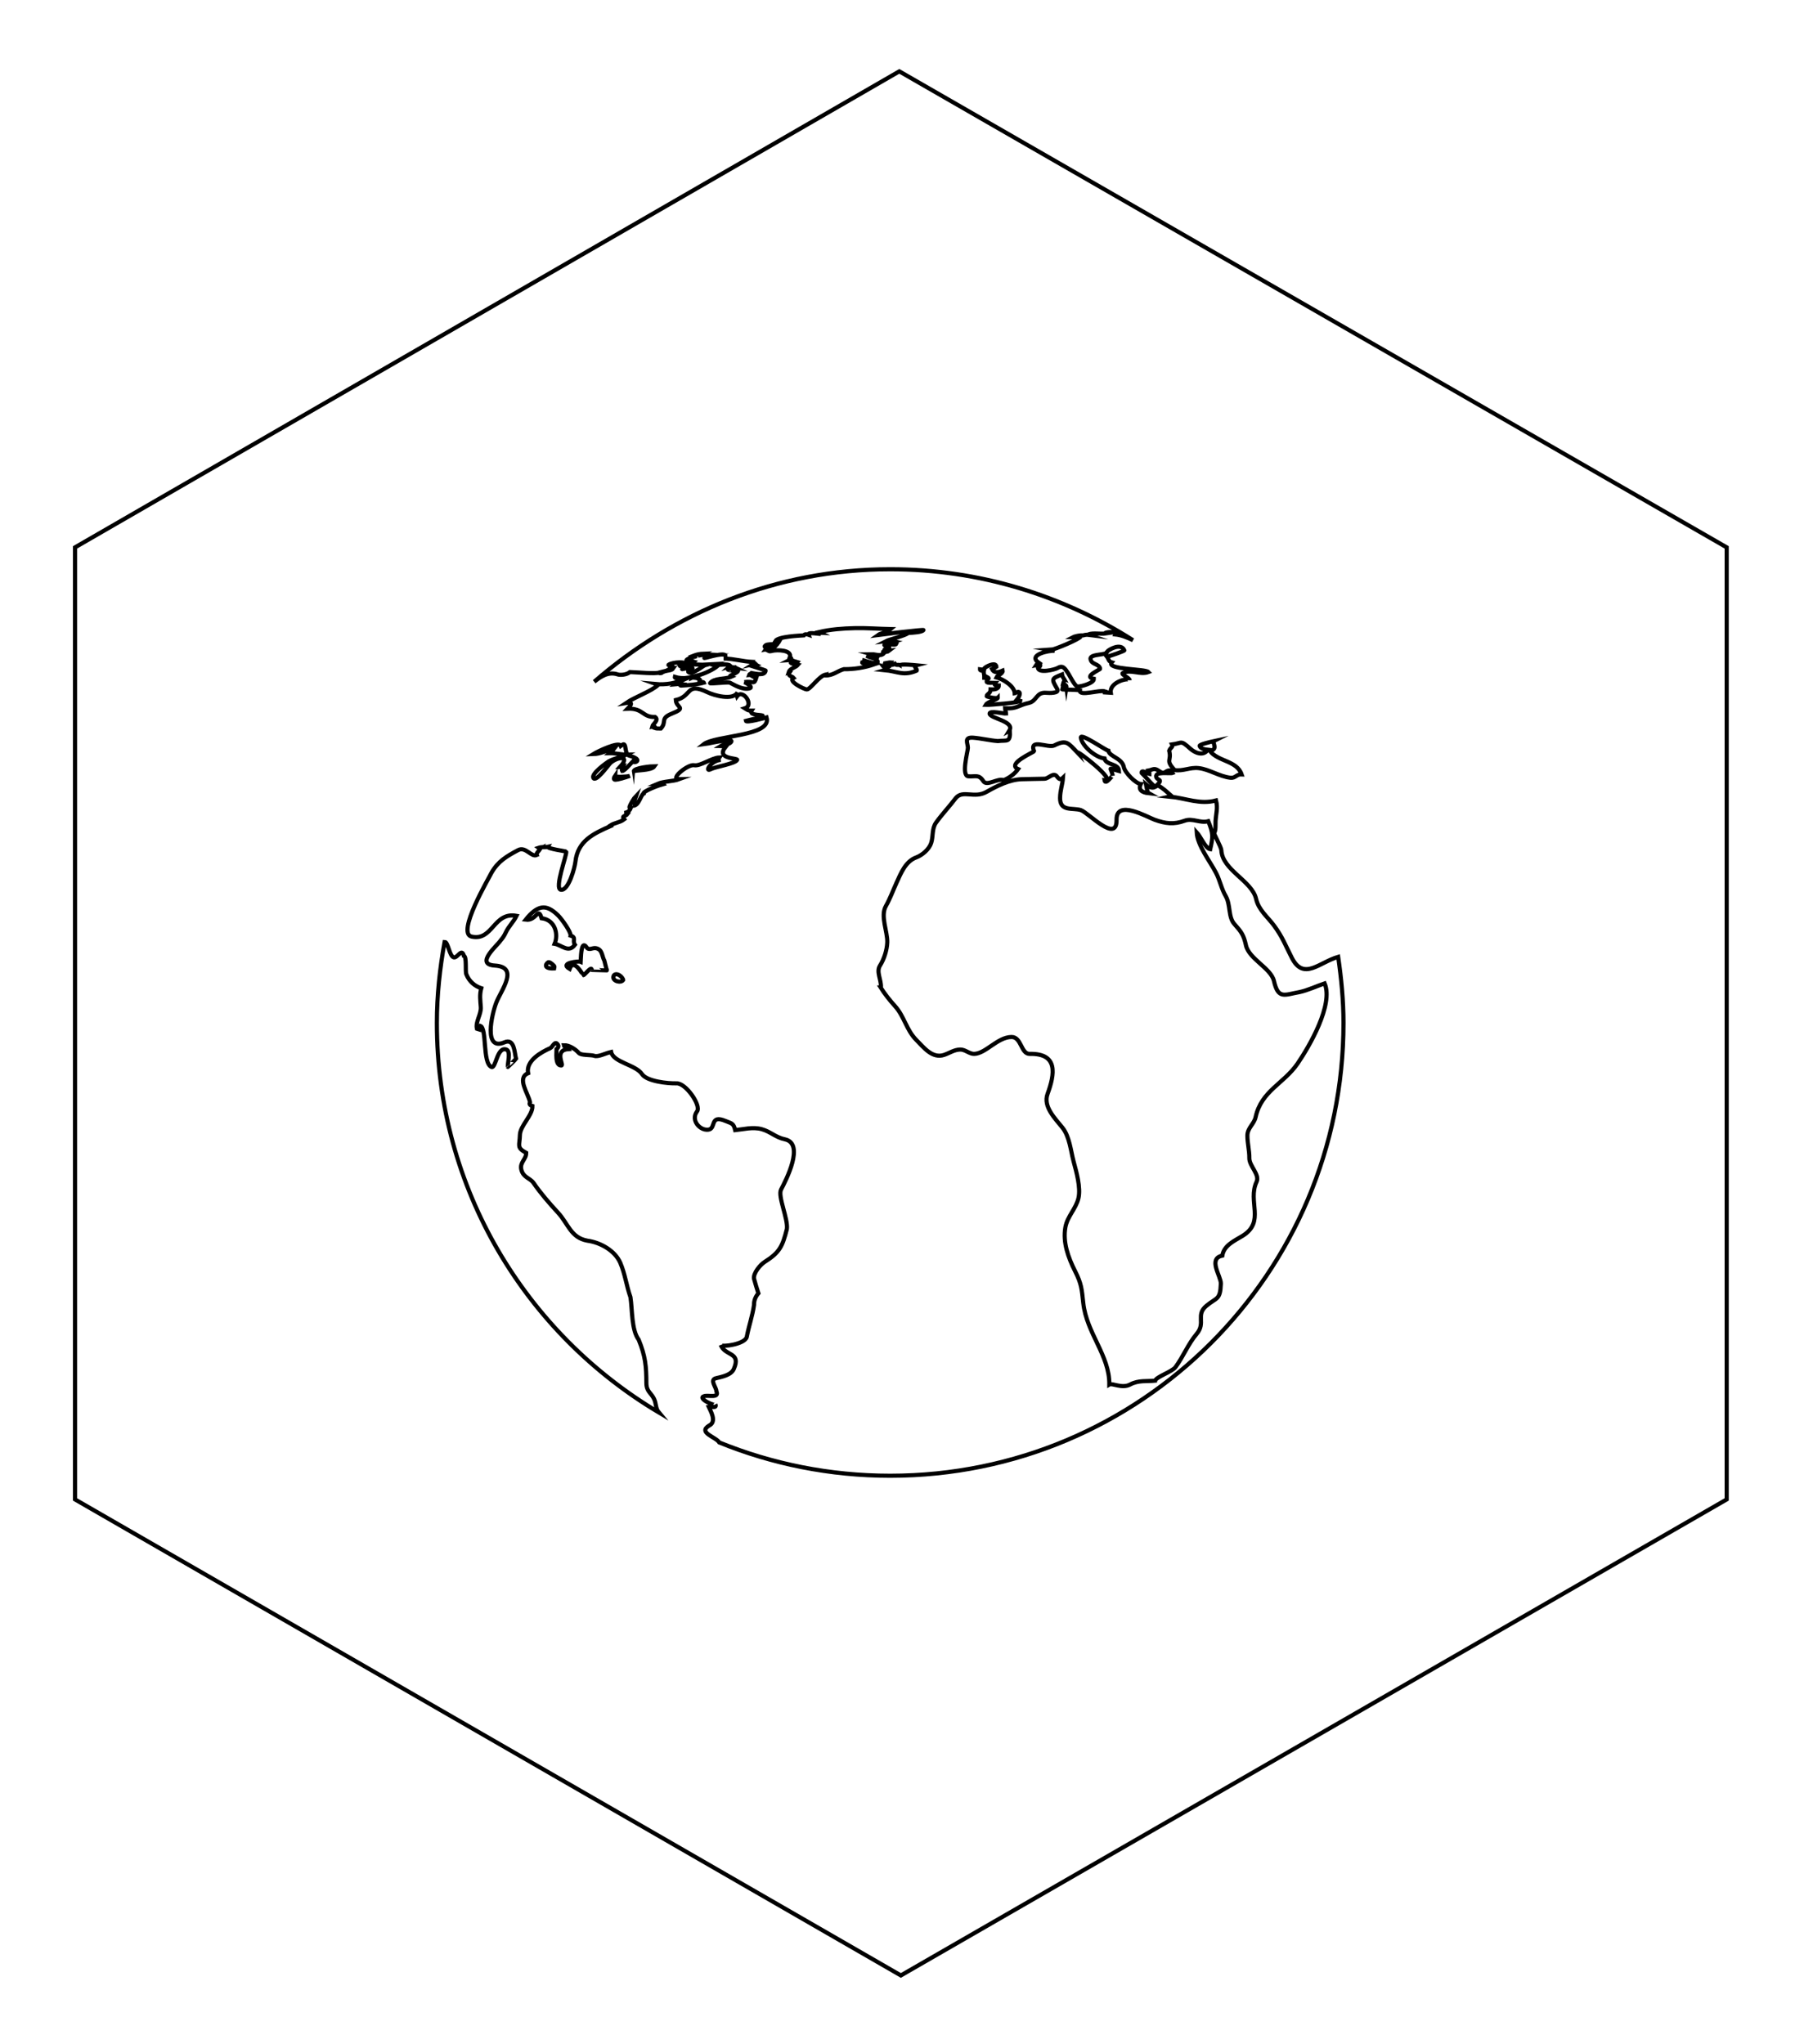 <?xml version="1.0" encoding="utf-8"?>
<!-- Generator: Adobe Illustrator 16.0.0, SVG Export Plug-In . SVG Version: 6.00 Build 0)  -->
<!DOCTYPE svg PUBLIC "-//W3C//DTD SVG 1.1//EN" "http://www.w3.org/Graphics/SVG/1.1/DTD/svg11.dtd">
<svg version="1.1" id="bch" xmlns:inkpad="http://taptrix.com/inkpad/svg_extensions"
	 xmlns="http://www.w3.org/2000/svg" xmlns:xlink="http://www.w3.org/1999/xlink" x="0px" y="0px" width="435.333px"
	 height="493.333px" viewBox="103.167 -10.167 435.333 493.333" enable-background="new 103.167 -10.167 435.333 493.333"
	 xml:space="preserve">
<path id="Hex" fill="none" stroke="#000000" stroke-miterlimit="10" d="M320.186,7.054L121.271,121.942v229.775l199.287,114.888
	l199.287-114.888V121.942L320.186,7.054z"/>
<path id="Globe" fill="none" stroke="#000000" stroke-miterlimit="10" d="M317.975,127.221c21.582,0,41.65,6.338,58.6,17.125
	c-1.495-0.698-2.899-1.275-4.312-1.398c0.307-1.011-3.224-0.407-2.213-0.233c-1.405,0.208-2.977-0.208-4.311,0.233
	c0.161,0.058,0.029,0.046,0.233,0.117c-0.496-0.062-0.925-0.042-1.398,0.117c-0.64-0.04-1.434,0.104-1.863,0.233
	c-0.14,0.019-0.539,0.148-0.7,0.233c0.876,0.048,1.101-0.219,1.982-0.233c-0.219,0.669-6.415,3.218-7.224,3.262
	c0.356,0.062,0.496,0.148,0.932,0.233c-1.244-0.152-6.705,0.929-3.844,2.911c-0.248,0.125-0.554,0.346-0.7,0.584
	c0.474-0.083,0.481-0.161,1.049-0.117c0.072,0.673-0.625,0.279-0.582,0.698c0.146,1.476,4.193,0.398,4.66,0.117
	c1.42-0.859,1.849,0.064,2.679,1.281c0.314,0.471,1.579,3.077,2.213,3.145c0.736,0.059,4.012-0.798,3.962-1.863
	c-2.724-0.473,1.573-2.224,1.516-2.447c-0.329-1.278-2.105-0.928-2.33-2.33c-0.219-1.351,4.251-0.865,3.96-1.747
	c0.379-0.519,3.43-2.259,4.193-0.35c0.066,0.158-3.866,1.54-4.193,1.513c0.399,0.5,0.356,1.167,1.165,1.398
	c-1.435,1.773,8.104,1.509,8.853,2.33c-2,0.748-4.295-0.74-6.173,0.233c-0.604,0.316,1.615,1.098,1.63,1.746
	c-0.015-0.729-4.929,0.332-4.543,3.03c-0.503-0.022-1.011-0.096-1.514-0.116c-0.015-0.057,0.059-0.125,0.117-0.234
	c-1.232-0.446-6.284,1.303-6.059-0.233c-1.332-0.229-2.876-0.119-4.193-0.231c-0.117,0.314-0.009-0.117,0.116-0.701
	c0.29,0.113,0.749-0.096,0.815,0.35c0.102-0.638-0.312-0.852-0.815-0.931c0.13-0.519,0.363-0.949,0.465-0.934
	c-0.167-0.329-0.581-0.64-0.698-1.396c-2.593,1.023-2.593,1.044-1.165,3.495c0.648,1.105-1.959,0.992-2.68,0.932
	c-2.433-0.196-2.185,2.014-4.193,2.447c-2.44,0.525-2.885,1.507-5.709,1.281c0.021,0.461,0.22,0.863,0.233,1.28
	c-0.438,0.056-3.977-0.796-3.962,0c0,1.157,6.117,1.849,4.777,4.079c0.029-0.017,0.088,0.017,0.116,0
	c0.152,3.081-0.691,2.27-2.913,2.562c-1.995-0.156-3.96-0.656-5.939-0.815c-2.324-0.169-1.282,1.319-1.282,2.447
	c0,0.807-1.676,6.74,0.117,6.874c1.754,0.125,2.518-0.54,3.609,1.165c0.86,1.338,3.445-0.786,4.894-0.233
	c1.224-0.479,2.622-1.449,3.495-2.678c-2.883-1.257,3.772-4.054,3.845-4.312c-1.252-3.201,3.452-0.667,4.892-1.396
	c2.949-1.494,3.357-0.582,5.592,1.747c-0.415-0.904,9.671,6.949,6.525,6.64c0.219,1.342,1.937-1.313,1.98-1.048
	c-0.371-2.19-1.492-1.961,1.515-1.165c-0.044-1.855-3.197-1.367-3.495-3.028c-2.09-0.204-5.434-2.982-5.708-5.01
	c-0.189-1.298,6.094,3.093,6.64,3.145c0.255,1.446,3.326,1.753,3.729,3.962c0.24,1.301,2.854,3.945,4.077,4.077
	c-0.669,1.354,0.283,2.038,1.862,2.213c-0.26-0.14-0.522-1.807-0.581-2.097c0.663,0.585,1.419,0.996,2.214,0.583
	c-1.347-1.129-2.091-2.251-3.262-3.378c-0.198-1,1.842,0.348,1.863,0.348c0.022-0.332-0.065-0.583-0.234-0.932
	c1.159-0.212,1.349-0.748,2.564,0.117c1.573,1.121,1.36-0.321,2.797-0.117c-0.009,0.196,0.392,0.444,0.464,0.583
	c-0.633,0.242-4.26-0.442-3.959,0.932c0.216,0.981,1.761,0.417,0.233,1.98c1.396,0.71,2.205,1.548,3.376,2.563
	c-0.027,0.085-0.211,0.202-0.349,0.233c3.969,0.394,7.274,1.986,11.184,0.932c0.481,1.815-0.008,3.183-0.116,5.008
	c-0.029,0.536,0.102,2.447-0.351,2.797c-0.166,0.129,1.72,3.472,1.749,4.193c0.21,4.818,7.391,7.374,8.387,11.767
	c0.598,2.657,2.768,4.329,4.312,6.407c2.067,2.793,2.78,4.816,4.311,7.805c2.861,5.604,6.625,1.082,11.184-0.231
	c0.756,5.202,1.281,10.546,1.281,15.96c0,60.429-48.965,109.278-109.392,109.278c-14.583,0-28.515-2.862-41.239-8.039
	c-0.823-1.34-5.262-2.359-2.447-4.076c1.916-0.904,0.353-3.519-0.117-4.544c0.356-0.102,2.12,0.503,1.63-0.583
	c0.321,0.691-4.637-1.449-2.678-1.98c1.055-0.283,3.656,0.561,2.912-1.165c0.044-0.888-1.711-2.753-0.117-3.145
	c1.359-0.336,3.649-0.729,4.312-2.214c1.859-4.195-2.076-3.051-3.147-5.825c0.227,0.59,5.946-0.169,6.292-1.979
	c0.513-2.695,1.375-5.031,1.747-7.69c-0.006-0.021,0.008-0.103,0-0.117c-0.002-1.019,0.39-1.913,1.048-2.678
	c-0.4-1.18-0.698-2.301-1.048-3.495c-0.248-1.375,1.559-3.451,2.563-4.078c3.633-2.293,4.304-3.771,5.358-7.922
	c0.35-2.438-2.247-7.929-1.396-9.552c1.142-2.163,5.777-11.075,0.932-12.115c-2.257-0.461-3.449-1.851-5.592-2.447
	c-2.148-0.604-4.566,0.051-6.409,0.233c-0.406-1.704-0.844-1.596-2.33-2.215c-3.931-1.645-2.176,1.909-4.193,2.099
	c-2.038,0.231-4.274-2.31-2.68-4.427c1.053-1.398-2.759-6.932-5.008-6.759c-1.94,0.059-7.063-0.444-8.272-2.214
	c-1.503-2.277-6.967-2.847-7.455-5.357c-1.407,0.312-3.12,1.275-4.079,0.932c-0.8-0.29-3.166-0.059-3.729-0.698
	c-0.761-0.874-2.313-1.916-3.61-1.863c0.127,0.684,0.83,0.245,1.165,0.932c-3.656,0.219-1.057,3.916-1.749,3.96
	c-1.613,0.096-1.157-3.233-1.165-3.96c0.463-0.365,0.573-0.809,0.233-1.165c-0.654-0.926-1.244,0.713-1.747,0.932
	c-2.24,0.989-5.936,3.051-5.36,6.059c-2.81,1.15,0,4.812,0.467,6.987c-0.258,0.496-0.04,0.736,0.582,0.935
	c0.044,2.286-2.976,4.745-3.028,6.987c-0.058,2.616-0.877,3.008,1.515,4.312c0.031,1.571-1.617,2.286-1.165,4.076
	c0.478,1.887,2.072,1.995,2.912,3.146c1.646,2.417,3.875,4.987,5.942,7.224c2.465,2.657,3.066,6.05,7.107,6.757
	c3.151,0.429,6.661,2.417,7.922,5.357c1.15,2.681,1.482,5.534,2.447,8.272c0.458,2.891,0.221,7.937,1.98,10.252
	c1.634,4.004,1.849,6.43,1.863,10.485c0.008,2.073,1.179,2.359,1.863,3.843c0.546,1.159,0.3,2.236,1.165,3.262
	c-32.087-19.067-53.587-53.981-53.587-94.015c0-6.686,0.717-13.22,1.863-19.572c0.867-0.025,1.136,3.441,2.213,3.727
	c0.902,0.233,1.921-2.384,2.446-0.348c0.728,0.177,0.288,3.716,0.582,4.427c0.744,1.867,2.159,2.91,3.612,3.378
	c-0.448,1.599-0.225,2.938-0.117,4.543c0.125,1.761-1.346,3.579-0.932,5.242c0.14,0.048,0.328,0.069,0.467,0.117
	c-0.019-0.207,0.171-0.571,0.348-0.815c1.646,0.556,0.486,9.003,2.68,9.906c1.115,0.473,1.315-4.996,3.612-4.193
	c1.136,0.421,0.248,3.385,0.35,4.193c0.015,0.029,1.82-1.734,1.98-1.979c-0.379-1.37-0.342-5.025-2.797-3.962
	c-5.162,2.222-3.018-6.874-1.98-9.556c1.19-3.076,5.615-8.604-0.35-8.97c-4.948-0.302,0.769-4.956,1.398-6.059
	c0.467-0.536,0.83-1.015,1.282-1.98c0.677-1.448,1.863-2.515,2.563-3.962c-5.592-1.015-5.679,6.138-10.835,5.01
	c-3.778-0.779,4.354-14.397,4.777-15.379c1.605-2.809,3.641-3.98,6.407-5.475c1.865-1.005,3.183,1.773,4.543,1.165
	c-0.196-0.461,0.434-0.851,0.934-1.63c-0.314,0.14-0.198,0.071-0.467-0.117c0.805-0.265,1.492-0.071,2.213-0.233
	c-0.254,0.448,4.402,1.071,4.427,1.165c0.208,0.686-2.97,8.974-1.282,9.204c1.882,0.25,3.364-5.492,3.495-6.757
	c0.54-5.021,4.329-6.794,8.505-8.622c-0.023-0.031-0.096-0.085-0.117-0.115c1.04-0.69,2.388-0.74,3.378-1.515
	c-0.761-0.865,0.377-0.688,0.815-1.282c-0.192-0.059-0.356-0.008-0.35-0.35c0.583-0.146,0.977-0.64,1.165-1.165
	c-0.085,0-0.259,0.004-0.348,0c-0.125-0.354,1.2-2.482,1.513-2.795c-0.061,0.163-0.604,2.332-0.698,2.33
	c1.471,0.031,1.828-2.468,2.563-2.914c-0.242-0.588,3.829-2.084,4.774-2.33c-0.235-0.273-1.186,0.004-1.513,0
	c1.659-0.721,3.831-0.6,5.358-1.165c-2.472,0.058,2.126-3.695,3.612-3.378c1.415,0.302,4.285-1.807,6.059-1.863
	c-0.354,0.467-0.271,0.675,0.348,0.582c-2.345,0.117-4.1,3.143-2.33,2.215c1.071-0.561,5.84-1.309,6.292-2.215
	c0.254-0.519-5.265-0.102-2.797-3.145c-0.219,0-0.765-0.231-1.165-0.231c0.7-0.446,2.097-0.217,2.563-1.05
	c0.554-0.973-6.407,0.665-6.757,0.7c2.855-2.284,16.629-1.898,15.262-6.523c-0.408,0.123-4.923,1.361-5.01,0.815
	c1.034-0.312,3.539-0.65,4.077-1.165c0.335-0.4-3.451,0.002-2.678-1.282c-0.917,0.015-1.252-0.348-1.632-0.582
	c2.345-0.748-0.502-4.748-1.863-2.914c-0.058-0.216-0.189-0.383,0.117-0.931c-1.121,2.071-5.698,0.729-7.224,0
	c-5.329-2.556-3.687,0.958-7.688,1.863c0.08,1.917,2.755,1.794-0.931,3.262c-2.972,1.186-1.155,1.926-2.68,3.612
	c-0.869,0.019-1.107-0.019-1.399-0.117c0.179-0.327-0.319-0.436-0.698-0.348c0.131-0.575,1.74-1.588,0.698-2.33
	c-3.122,0.104-2.77-2.15-6.64-1.982c1.062-1.09,1.275-1.665-0.35-1.396c2.09-1.416,6.023-2.795,7.69-4.312
	c-0.14-0.129-0.184-0.173-0.351-0.231c1.922,0.173,5.148-0.179,6.407-1.282c-0.894-0.092-2.097,0.006-1.98-0.467
	c0.888,0.279,1.999,0.392,3.145,0.233c-1.019,0.423-2.409,1.09-2.912,1.515c0.269-0.029,0.972-0.05,1.398,0
	c-0.256,0.179-0.5,0.365-0.116,0.348c1.511-0.071,3.968-0.271,5.475-0.698c-0.079-0.198-0.742-0.159-1.048-0.351
	c-0.087-0.06,0.152-0.235,0.117-0.348c-0.146-0.384-1.636-0.619-1.982-0.467c0.023-0.108-0.006-0.131,0-0.233
	c0.358-0.073,0.7-0.134,1.05-0.234c-0.014,0.013,0.127-0.012,0.115,0c2.113-0.592,4.118-1.578,5.127-2.444
	c-0.525,0.019-1.215-0.302-1.749-0.35c0.75-0.029,1.378-0.006,1.749,0c-0.488,0.373,1.788-0.15,2.563,0.117
	c0.2,0.031,0.4,0.175,0.582,0.348c-0.263,0.073-0.552,0.16-0.815,0.233c0.048-0.055,1.63-0.052,1.98,0.116
	c-0.633-0.077-1.328,0.111-1.863,0.467c-0.038,0.033,2.184,0.621,2.213-0.233c1.311,0.944-2.599,1.611-1.515,1.98
	c-1.375,0.6-4.047,0.223-5.008,1.515c-0.168,0.226,4.346-0.329,4.775-0.116c1.046,0.523,2.979,1.761,4.66,1.398
	c1.336-0.313-1.18-1.534-1.165-1.516c2.286-0.379,2.309,0.803,2.914-1.165c-0.802,0.104-1.177-0.642-1.749-0.581
	c0.131-0.382,0.452-0.211,0.583-0.467c1.053,0.158,3.185,0.769,3.378-0.582c0.01-0.088-2.935-0.982-3.145-1.05
	c0.246-0.182,0.475-0.246,0.815-0.348c-0.254-0.123-0.525-0.182-0.815-0.117c0.21-0.14,0.421-0.075,0.698-0.117
	c-0.215-0.215-0.415-0.411-0.698-0.35c0.029-0.059-0.023-0.059,0-0.117c-2.388-0.094-4.473-0.792-6.99-0.814
	c0.127,0,0.494-0.625,0.465-0.698c-0.356-1.011-6.286,1.088-4.892,0.465c-0.667,0.002,1.396-0.603,1.863-0.698
	c-1.244-0.067-2.351-0.017-3.612,0.233c0.444-0.15,0.874-0.25,1.282-0.467c-1.657,0.068-2.511,0.585-3.495,0.932
	c0.638-0.106,1.38-0.194,1.863-0.348c-0.4,0.212-2.813,0.542-2.445,1.28c0,0,1.667-0.082,1.863,0
	c-0.531,0.441-1.217,0.552-1.98,0.233c-0.671,0.54,4.744,0.585,4.777,0.583c-0.661,0.179-3.289,2.597-4.195,1.747
	c-0.131-0.571,0.165-0.849,0.932-0.815c0.623-0.513-2.595,0.121-2.447,0.117c0.794-0.65-0.617-0.353,0.583-0.7
	c-0.283-0.117-1.092,0.075-1.165-0.115c0.382-0.121,0.784-0.231,1.165-0.35c0.867-0.659-2.826-0.642-3.845,0.117
	c-0.265,0.198,1.34,0.36,1.048,0.582c-0.254,0.154-0.546,0.327-0.815,0.467c0.277-0.067,0.511-0.046,0.815-0.117
	c-0.392,0.581-1.854,0.308-2.795,1.048c-0.583,0.094-0.571,0.025-0.35-0.117c-1.328,0.356-4.929-0.033-7.221-0.116
	c-0.853,0.71-2.403,0.758-2.914,0.583c-2.249-0.771-4.056,0.454-5.708,1.747C265.741,137.675,290.54,127.221,317.975,127.221z
	 M309.472,141.435c-2.901,0.061-5.877,0.296-8.622,0.932c0.062,0.048,0.252,0.186,0.35,0.233c-0.288-0.006-0.546-0.106-0.815,0
	c0.265,0.188,0.479,0.25,0.815,0.231c-0.458,0.029-2.651-0.425-2.912,0c-0.044,0.066,0.102,0.171,0.117,0.233
	c-0.432-0.159-1.065-0.265-1.282,0.117c-0.802,0.052-6.288,0.252-6.874,1.398c0.327,0.133,0.577,0.183,0.932,0.117
	c-0.594,1.131-3.028,0.165-3.495,1.165c-0.165,0.339,2.228,0.127,2.447,0.117c-0.481,0.552-1.807-0.033-2.213,0.582
	c0.342-0.065,0.611-0.017,0.932,0.117c-0.092,0.087-0.196,0.171-0.35,0.233c0.342,0.188,0.7,0.087,1.048,0
	c1.129-0.279,4.918-0.244,4.195,1.63c0.502,0.119,0.508,0.329,0,0.583c0.436-0.034,1.703,0.548,1.863,0.582
	c-0.332,0.527-1.136-0.117-1.632,0c-0.036,0.312,1.231,0.471,1.749,0.583c-0.554,0.663-1.94,0.865-2.213,1.747
	c0.123-0.055,0.123-0.048,0.233,0c-0.7,0.952,0.625,1.017,0.932,1.398c-1.521,0.814,2.563,2.747,3.145,2.797
	c0.888,0.071,2.968-3.293,4.66-3.612c-0.023,0.087-0.092,0.142-0.117,0.231c1.828,0.05,2.826-1.057,4.427-1.513
	c2.461,0.035,5.01-0.369,7.34-1.165c-0.573-0.104-3.037-0.061-2.914-0.467c0.79-0.086,0.342-0.042,0.467-0.465
	c0.362,0.117,3.086,1.057,3.261,0.465c0.259-0.872-1.921-1.174-2.33-1.398c0.273-0.823,1.886,1.332,2.33,0
	c-0.429-0.242-0.917-0.448-1.398-0.582c0.838-0.019,2.167,0.629,2.914-0.233c-0.135-0.025-0.267-0.142-0.233-0.234
	c0.575-0.031,1.259-0.142,1.513-0.348c-0.4,0.054-0.825-0.031-1.163-0.233c0.156-0.436,0.946,0.206,1.163-0.35
	c0.227-0.601-1.229-0.659-1.163-0.815c0.308-0.719,2.609,0.381,2.911-0.35c-0.356-0.186-0.761-0.302-1.165-0.348
	c0.182-0.008,0.415-0.194,0.582-0.233c-0.659-0.169-1.307-0.082-1.98,0c0.784-0.411,5.042-1.419,5.358-1.98
	c1.188-0.052,3.407-0.186,3.729-0.7c0.103-0.173-10.452,1.073-11.067,1.165c0.138-0.108,2.287-0.749,2.33-0.815
	c0.04-0.062-0.433-0.069-1.048,0c0.757-0.131,1.467-0.248,1.863-0.583C315.289,141.608,312.377,141.373,309.472,141.435z
	 M318.208,149.705c-0.439-0.046-1.092,0.181-1.515,0.233c-0.064,0.16,1.224,0.744,1.165,0.698c-0.371,0.05-1.196,0.042-1.63,0
	c0.161,0.225,0.874,0.112,1.282,0.233c-0.2,0.219-0.415,0.318-0.584,0.583c-0.087-0.011-0.119,0.085-0.233,0.117
	c3.001,0.285,4.493,1.498,7.69,0.117c0.24-0.404-0.99-1.05-0.116-1.282c-0.4-0.038-3.793-0.388-3.846,0
	c-0.467-0.263-0.96,0.112-1.282-0.35C318.792,150.234,317.8,150.672,318.208,149.705z M343.022,150.172
	c-0.967-0.054-2.891,1.065-2.33,1.282c-0.006,0.135-0.952-0.111-1.049-0.117c-0.015,0.319,0.307,0.348,0.932,0.464
	c-0.035,0.805,0.132,0.644,0.117,1.632c0.11,0.006,0.233-0.009,0.35,0c-0.079-0.113-0.219-0.15,0-0.351
	c1.428,0.729,0.248,0.313,0.233,1.282c-0.008,0.431,1.843,0.21,2.097,0.233c-0.502,0.633,0.138,0.696,0.815,0.698
	c0.008,0.915-1.273,0.982-1.98,0.934c0,1.05-0.932,1.065-0.932,1.629c0,0.154,2.352,0.675,2.679,0.35
	c0.022,0.507-2.395,0.869-2.912,1.747c0.889,0.05,8.41-0.585,8.389-0.932c-0.3-0.064-0.633-0.167-0.934-0.233
	c1.02-1.171,0.984-2.319,0-1.863c-0.166,0.043-0.166,0.193-0.465,0.233c-0.072-1.69-2.738-3.408-4.427-3.846
	c0.167-0.406,1.683-0.946,1.514-1.629c-1.288,0.583-2.141,0.481-2.562-0.35c0.362-0.159,0.713-0.369,1.048-0.584
	C343.62,150.399,343.344,150.19,343.022,150.172z M396.145,168.693c-0.566,0.294,1.145,2.078-1.048,2.33
	c1.93,2.641,6.54,2.33,7.69,5.708c-1.231-0.067-1.486,0.955-2.681,0.817c-2.773-0.329-5.083-2.041-7.688-2.33
	c-2.14-0.242-3.729,0.798-5.824,0.465c-2.302-2.551-0.643-2.101-1.282-4.66c0.263-0.756,1.005-0.886,0.698-1.513
	c2.549-0.342,1.953-1.169,4.427,1.048c1.013,0.909,3.074,1.901,4.195,0.233c-0.575-0.061-1.778-0.227-1.982-0.932
	C392.556,169.515,395.266,168.881,396.145,168.693z M253.786,169.51c0.508,0.381,0.204,2.414,1.165,2.678
	c3.768,1.046,1.157,2.005,0.932,1.398c-0.552,0.557-2.028,2.326-2.563,2.33c-0.175-0.298-0.021-0.59,0.233-1.165
	c-0.453,0.108-0.365,0.233-0.815,0.233c2.912-3.12-1.038-2.395-2.447-0.815c-0.438,0.49-3.422,4.606-3.962,3.378
	c-0.44-1.004,3.06-3.535,3.729-3.962c1.405-0.744,3.057-1.009,4.31-1.63c-1.434,0.015-2.701-0.373-3.96-0.35
	c0.342-0.26,0.465-0.488,0.815-0.932c-1.951,0.332-3.072,1.115-4.894,1.165c1.027-0.636,6.204-3.147,6.642-1.98
	C253.417,169.529,253.617,169.383,253.786,169.51z M261.124,174.752c-0.763,1.171-4.95,0.877-5.008,1.282
	C255.966,175.152,260.466,174.746,261.124,174.752z M251.573,177.082c-0.038,0.398,3.086,0.215,3.612,0
	c-1.203,0.427-2.822,0.94-3.612,0.932C251.187,178.007,251.31,177.463,251.573,177.082z M356.77,177.082
	c-0.518,0.269-1.049,0.684-1.516,0.698c-1.95,0.066-3.676,0.044-5.592,0.117c-2.882,0.106-5.925,1.63-8.387,3.03
	c-2.986,1.736-5.717-0.55-7.457,1.513c-1.527,2.03-3.297,3.872-4.776,5.942c-1.025,1.425-0.646,3.287-1.163,4.894
	c-0.475,1.515-2.172,2.965-3.611,3.495c-2.604,0.96-3.699,3.816-4.777,6.173c-0.873,1.919-1.53,3.768-2.563,5.592
	c-1.354,2.393,0.442,6.142,0.35,8.739c-0.066,1.838-0.765,4.043-1.749,5.592c-0.957,1.511,0.277,3.258,0.233,5.242
	c-0.054,0.004-0.062-0.004-0.117,0c0.999,1.592,2.236,3.153,3.495,4.543c2.243,2.472,2.739,5.748,5.127,8.159
	c1.805,1.813,3.88,4.602,6.757,3.612c1.316-0.452,2.388-1.247,3.843-1.282c1.217-0.037,2.199,1.069,3.378,1.049
	c2.797-0.073,5.586-4.006,8.971-4.079c2.47-0.064,2.288,4.122,4.429,4.079c6.93-0.146,6.064,4.862,4.31,9.668
	c-1.129,3.087,1.893,5.978,3.612,8.155c1.717,2.178,1.972,5.504,2.678,8.155c0.663,2.468,1.764,6.29,1.165,8.854
	c-0.596,2.549-2.663,4.354-3.145,6.99c-0.669,3.685,0.706,7.375,2.33,10.602c1.559,3.078,1.608,4.302,1.979,7.688
	c0.803,7.347,6.371,12.655,6.292,19.687c0.722-0.421,3.028,1.042,5.009,0c2.082-1.098,3.918-0.713,6.059-0.932
	c0.16-0.881,4.091-2.169,4.894-3.262c1.906-2.593,3.057-5.592,5.124-8.038c2.251-2.657-0.32-4.544,2.33-6.757
	c2.497-2.091,3.357-1.347,3.495-5.358c0.065-1.74-3.203-6.05,0.351-6.757c0.406-2.534,2.955-3.582,4.892-4.776
	c5.533-3.423,1.15-8.272,3.378-13.049c0.817-1.747-1.77-3.8-1.746-5.707c0.029-1.842-0.481-3.641-0.467-5.477
	c0.015-1.819,1.617-2.751,1.981-4.427c1.391-6.356,6.786-8.039,10.136-12.93c2.891-4.239,8.678-14.206,6.523-19.343
	c-1.959,0.659-3.969,1.642-6.059,2.097c-3.699,0.667-5.148,1.788-6.174-2.68c-0.715-3.105-6.044-5.314-6.757-8.62
	c-0.539-2.501-1.158-3.287-2.797-5.125c-1.521-1.715-0.873-4.658-2.097-6.757c-1.062-1.825-1.346-3.703-2.33-5.594
	c-1.456-2.807-4.499-6.631-4.66-9.785c0.976,1.054,2.105,3.893,3.262,4.079c0.707-3.068,0.722-3.795-0.465-6.759
	c-2.011,0.548-3.78-0.826-5.708-0.115c-2.601,0.957-4.616,0.7-7.224-0.233c-1.843-0.663-9.297-5.027-9.203,0
	c0.108,5.829-6.821-1.749-8.62-2.33c-1.924-0.625-5.04,0.429-5.011-2.914c0.015-1.884,0.584-3.204,0.7-4.892
	c-0.554,0.534-0.939,0.379-1.398-0.233C357.861,176.663,357.286,176.813,356.77,177.082z M233.864,208.886
	c-1.219,0.208-2.488,1.194-3.843,2.914c2.649,0.344,2.974-3.295,3.843-0.351c3.349,0.411,4.085,3.943,3.147,6.173
	c1.696,0.273,3.337,2.328,4.892,0.233c-0.684-0.971,0.442-1.786-1.048-2.213c0.131-0.819-2.074-3.958-3.028-4.894
	C236.34,209.296,235.087,208.68,233.864,208.886z M243.884,218.089c-0.54,0.596-0.561,3.477-0.583,3.845
	c-0.307-0.15-5.29,0.221-2.68,1.747c1.013-2.764,3.237,1.511,3.264,1.515c0.377,0.075,1.986-2.355,2.097-1.282
	c0.004,0.025,3.476,0.092,3.612,0.117c0.002,0.09-0.388-1.607-0.583-2.33c-0.625-1.117-0.429-2.759-2.097-3.03
	c-0.809-0.127-1.638,0.661-2.213-0.231C244.393,217.969,244.065,217.889,243.884,218.089z M235.612,222.051
	c-0.371-0.077-1.893,1.649,1.282,1.513c0.059-0.258,0.104-0.396,0-0.582C236.671,222.76,236.177,222.179,235.612,222.051z
	 M252.621,225.196c-0.517-0.321-1.213-0.354-1.398,0.231c-0.386,1.188,1.755,1.753,2.33,0.934
	C253.546,226.08,253.138,225.515,252.621,225.196z"/>
</svg>

